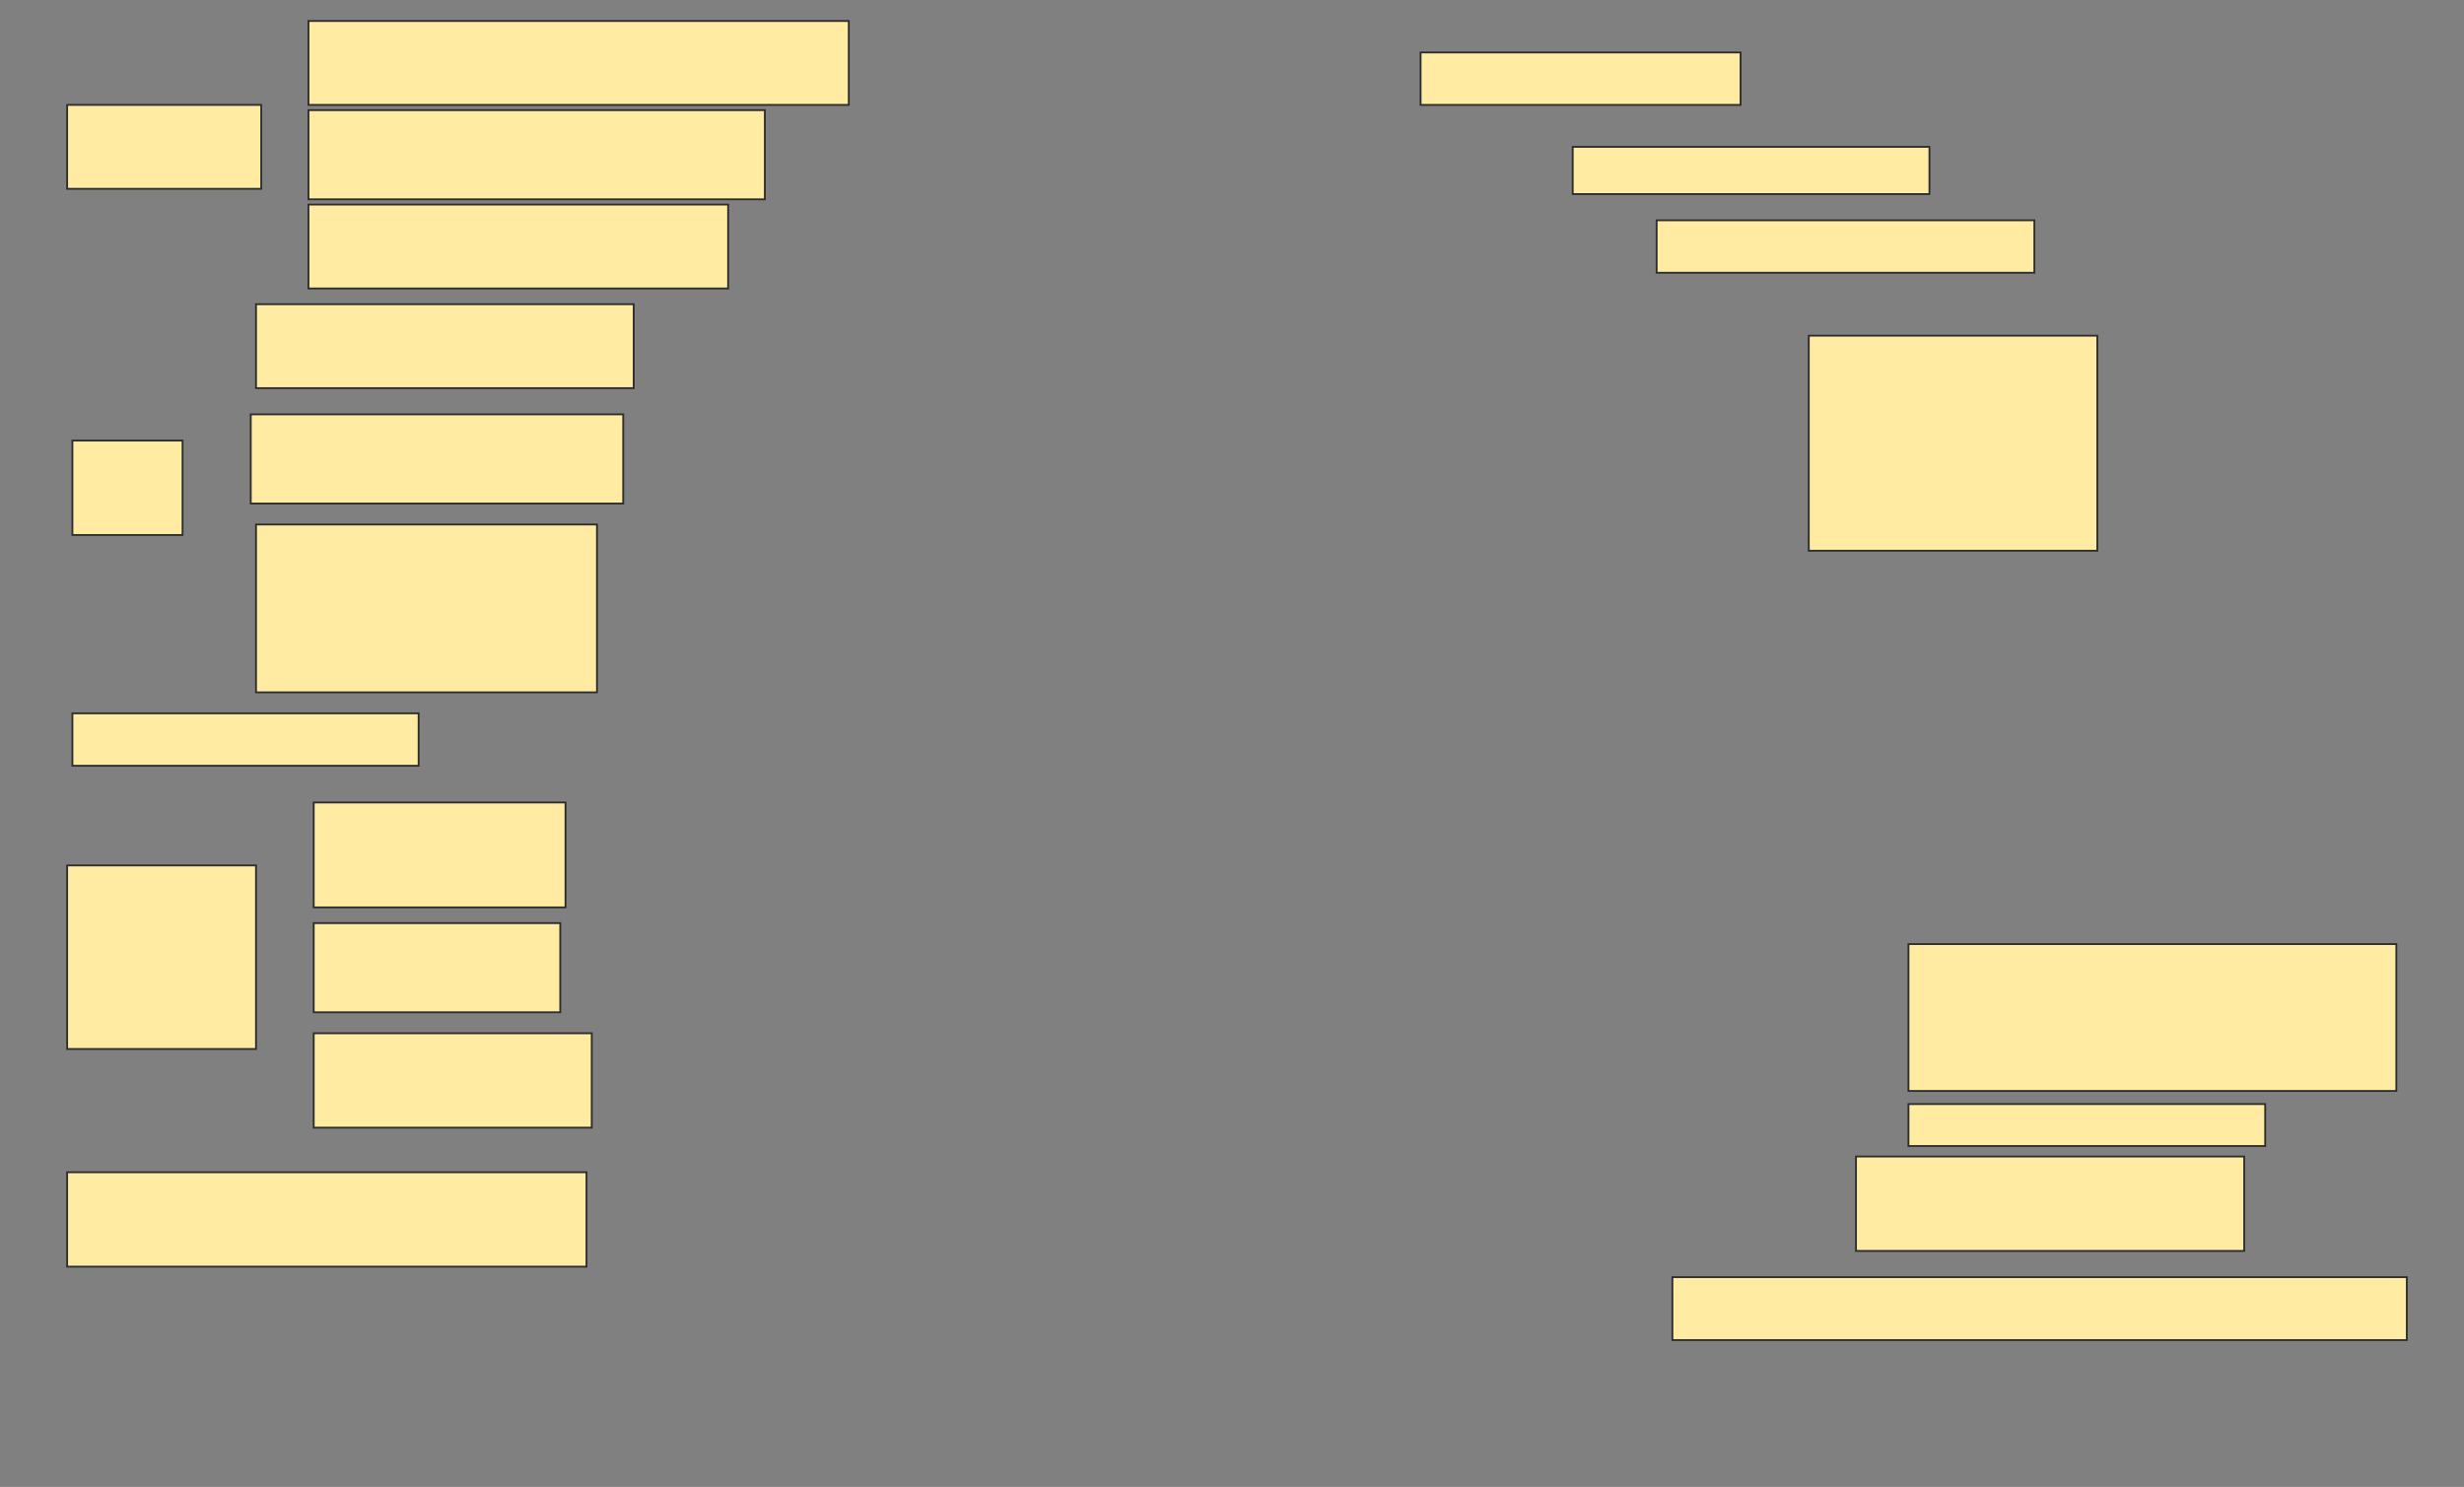 <svg height="810" width="1342" xmlns="http://www.w3.org/2000/svg">
 <rect width="100%" height="100%" fill="#808080" stroke="none"/>
 <!-- Created with Image Occlusion Enhanced -->
 <g>
  <title>Labels</title>
 </g>
 <g>
  <title>Masks</title>
  <g id="0fa0db1b991744fb8fd4c801a010072f-ao-1">
   <rect fill="#FFEBA2" height="45.714" stroke="#2D2D2D" width="105.714" x="36.571" y="57.143"/>
   <rect fill="#FFEBA2" height="45.714" stroke="#2D2D2D" width="294.286" x="168" y="11.429"/>
   <rect fill="#FFEBA2" height="48.571" stroke="#2D2D2D" width="248.571" x="168" y="60"/>
   <rect fill="#FFEBA2" height="45.714" stroke="#2D2D2D" width="228.571" x="168" y="111.429"/>
  </g>
  <rect fill="#FFEBA2" height="28.571" id="0fa0db1b991744fb8fd4c801a010072f-ao-2" stroke="#2D2D2D" width="174.286" x="773.714" y="28.571"/>
  <rect fill="#FFEBA2" height="25.714" id="0fa0db1b991744fb8fd4c801a010072f-ao-3" stroke="#2D2D2D" width="194.286" x="856.571" y="80"/>
  <rect fill="#FFEBA2" height="28.571" id="0fa0db1b991744fb8fd4c801a010072f-ao-4" stroke="#2D2D2D" width="205.714" x="902.286" y="120"/>
  <rect fill="#FFEBA2" height="117.143" id="0fa0db1b991744fb8fd4c801a010072f-ao-5" stroke="#2D2D2D" width="157.143" x="985.143" y="182.857"/>
  <g id="0fa0db1b991744fb8fd4c801a010072f-ao-6">
   <rect fill="#FFEBA2" height="51.429" stroke="#2D2D2D" width="60" x="39.429" y="240"/>
   <rect fill="#FFEBA2" height="45.714" stroke="#2D2D2D" width="205.714" x="139.429" y="165.714"/>
   <rect fill="#FFEBA2" height="48.571" stroke="#2D2D2D" width="202.857" x="136.571" y="225.714"/>
   <rect fill="#FFEBA2" height="91.429" stroke="#2D2D2D" width="185.714" x="139.429" y="285.714"/>
  </g>
  <rect fill="#FFEBA2" height="28.571" id="0fa0db1b991744fb8fd4c801a010072f-ao-7" stroke="#2D2D2D" width="188.571" x="39.429" y="388.571"/>
  
  <g id="0fa0db1b991744fb8fd4c801a010072f-ao-9">
   <rect fill="#FFEBA2" height="100" stroke="#2D2D2D" stroke-dasharray="null" stroke-linecap="null" stroke-linejoin="null" width="102.857" x="36.571" y="471.429"/>
   <rect fill="#FFEBA2" height="57.143" stroke="#2D2D2D" stroke-dasharray="null" stroke-linecap="null" stroke-linejoin="null" width="137.143" x="170.857" y="437.143"/>
   <rect fill="#FFEBA2" height="48.571" stroke="#2D2D2D" stroke-dasharray="null" stroke-linecap="null" stroke-linejoin="null" width="134.286" x="170.857" y="502.857"/>
   <rect fill="#FFEBA2" height="51.429" stroke="#2D2D2D" stroke-dasharray="null" stroke-linecap="null" stroke-linejoin="null" width="151.429" x="170.857" y="562.857"/>
  </g>
  <rect fill="#FFEBA2" height="80" id="0fa0db1b991744fb8fd4c801a010072f-ao-10" stroke="#2D2D2D" stroke-dasharray="null" stroke-linecap="null" stroke-linejoin="null" width="265.714" x="1039.429" y="514.286"/>
  <rect fill="#FFEBA2" height="22.857" id="0fa0db1b991744fb8fd4c801a010072f-ao-11" stroke="#2D2D2D" stroke-dasharray="null" stroke-linecap="null" stroke-linejoin="null" width="194.286" x="1039.429" y="601.429"/>
  <rect fill="#FFEBA2" height="51.429" id="0fa0db1b991744fb8fd4c801a010072f-ao-12" stroke="#2D2D2D" stroke-dasharray="null" stroke-linecap="null" stroke-linejoin="null" width="282.857" x="36.571" y="638.571"/>
  <rect fill="#FFEBA2" height="51.429" id="0fa0db1b991744fb8fd4c801a010072f-ao-13" stroke="#2D2D2D" stroke-dasharray="null" stroke-linecap="null" stroke-linejoin="null" width="211.429" x="1010.857" y="630"/>
  <rect fill="#FFEBA2" height="34.286" id="0fa0db1b991744fb8fd4c801a010072f-ao-14" stroke="#2D2D2D" stroke-dasharray="null" stroke-linecap="null" stroke-linejoin="null" width="400" x="910.857" y="695.714"/>
 </g>
</svg>
